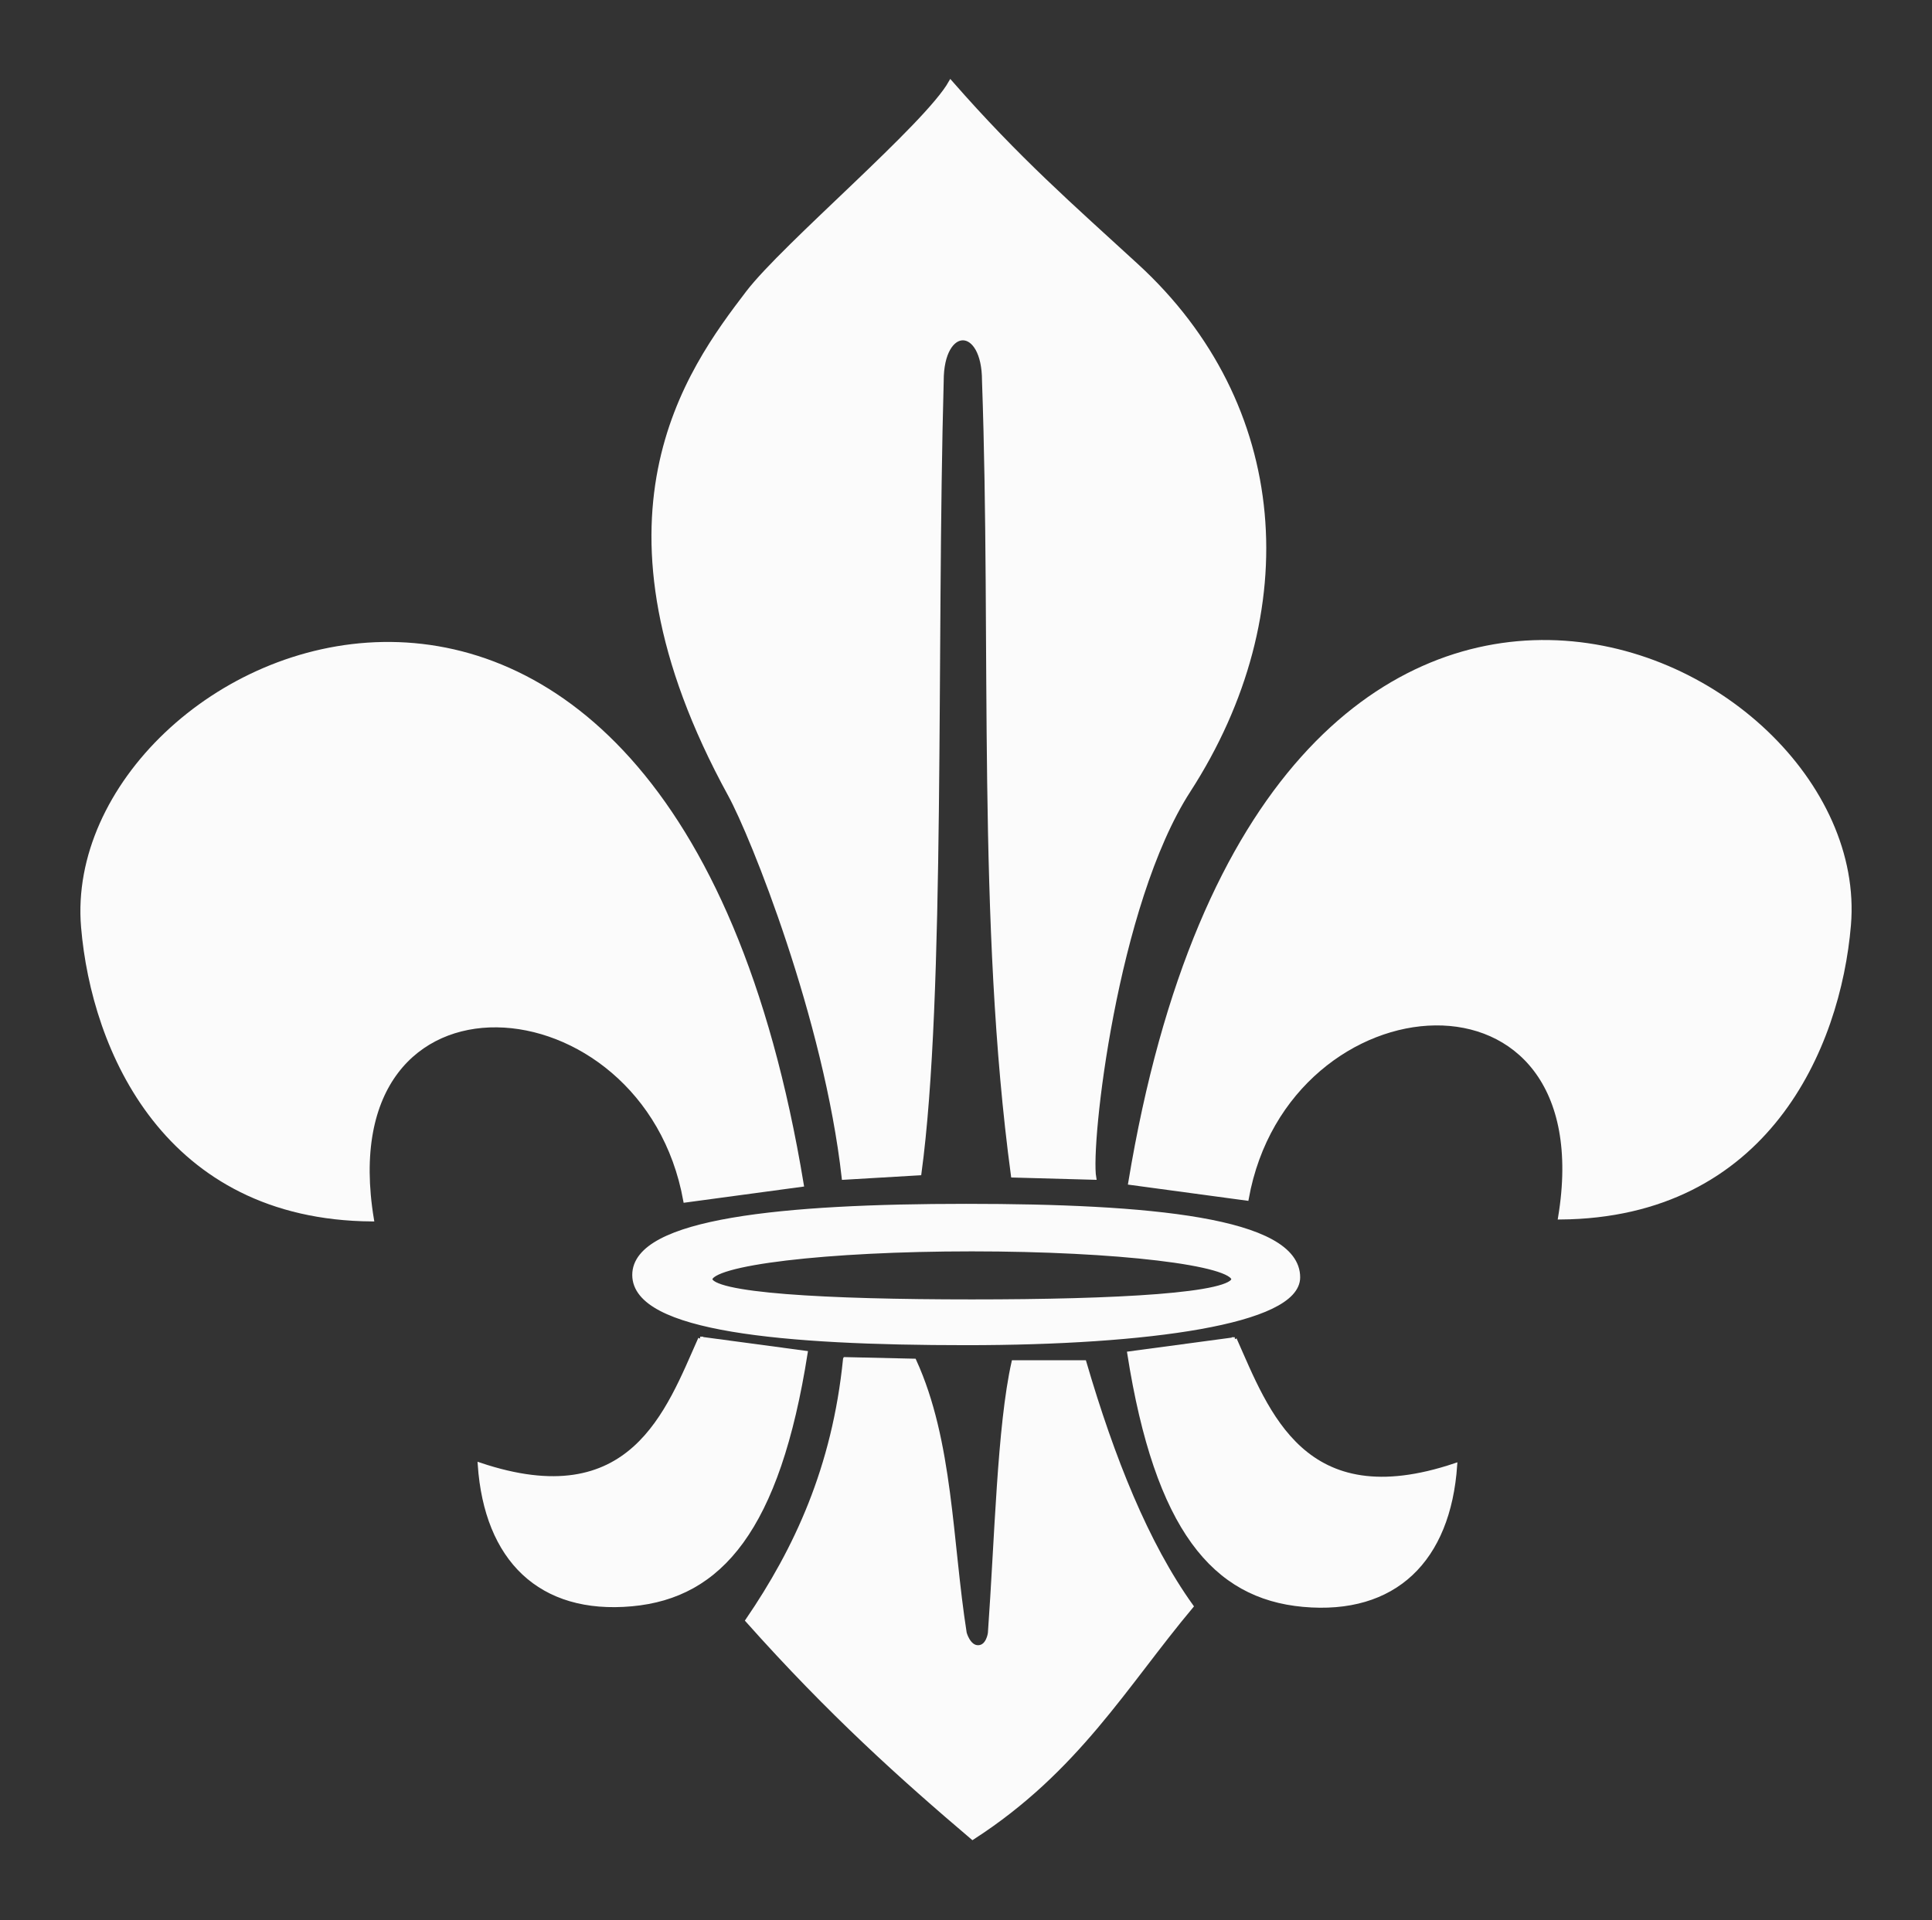 <?xml version="1.0" encoding="UTF-8" standalone="no"?>
<!-- Created with Inkscape (http://www.inkscape.org/) -->

<svg
   xmlns:dc="http://purl.org/dc/elements/1.1/"
   xmlns:cc="http://creativecommons.org/ns#"
   xmlns:rdf="http://www.w3.org/1999/02/22-rdf-syntax-ns#"
   xmlns:svg="http://www.w3.org/2000/svg"
   xmlns="http://www.w3.org/2000/svg"
   xmlns:sodipodi="http://sodipodi.sourceforge.net/DTD/sodipodi-0.dtd"
   xmlns:inkscape="http://www.inkscape.org/namespaces/inkscape"
   id="svg2"
   version="1.1"
   inkscape:version="0.48.4 r9939"
   width="480.668"
   height="477.807"
   sodipodi:docname="lilie.svg">
  <rect width="100%" height="100%" fill="#333333" stroke="none"/>
  <defs
     id="defs6" />
  <sodipodi:namedview
     pagecolor="#ffffff"
     bordercolor="#666666"
     borderopacity="1"
     objecttolerance="10"
     gridtolerance="10"
     guidetolerance="10"
     inkscape:pageopacity="0"
     inkscape:pageshadow="2"
     inkscape:window-width="1600"
     inkscape:window-height="847"
     id="namedview4"
     showgrid="false"
     inkscape:zoom="0.63815373"
     inkscape:cx="514.90352"
     inkscape:cy="253.48716"
     inkscape:window-x="0"
     inkscape:window-y="28"
     inkscape:window-maximized="1"
     inkscape:current-layer="layer2"
     fit-margin-top="20"
     fit-margin-left="20"
     fit-margin-right="20"
     fit-margin-bottom="20" />
  <g
     inkscape:groupmode="layer"
     id="layer2"
     inkscape:label="Layer2"
     style="opacity:0.98;display:inline"
     transform="translate(-25.598,-19.858)">
    <path
       style="fill:#ffffff;fill-opacity:1;stroke:#ffffff;stroke-width:1px;stroke-linecap:butt;stroke-linejoin:miter;stroke-opacity:1"
       d="m 262.103,40.358 c -6.011,10.716 -41.412,40.471 -50.464,52.326 -14.807,19.393 -42.052,56.266 -4.42,124.976 5.607,10.238 23.848,55.709 28.291,95.279 l 18.837,-1.108 c 6.01,-44.236 3.719,-131.359 5.54,-197.233 0,-14.048 10.526,-14.09 10.526,0 2.339,65.956 -1.308,134.574 7.202,197.787 l 20.222,0.554 c -1.456,-8.22 5.176,-67.99 23.471,-96.325 C 349.981,172.208 346.07,120.55 308.42,85.987 292.118,71.021 278.97,59.618 262.103,40.358 z"
       id="path2987"
       inkscape:connector-curvature="0"
       sodipodi:nodetypes="cssccccccssc" />
    <path
       style="fill:#ffffff;fill-opacity:1;stroke:#ffffff;stroke-width:1px;stroke-linecap:butt;stroke-linejoin:miter;stroke-opacity:1"
       d="M 225.079,314.691 C 191.472,111.098 40.38,180.794 46.266,250.547 c 2.583,30.608 20.603,72.37 71.864,72.762 -11.064,-66.858 67.944,-60.374 77.959,-4.701 z"
       id="path3757"
       inkscape:connector-curvature="0"
       sodipodi:nodetypes="csccc" />
    <path
       style="fill:#ffffff;fill-opacity:1;stroke:#ffffff;stroke-width:1px;stroke-linecap:butt;stroke-linejoin:miter;stroke-opacity:1"
       d="m 306.786,314.21 c 33.607,-203.592 184.699,-133.897 178.813,-64.143 -2.583,30.608 -20.603,72.37 -71.864,72.762 11.064,-66.858 -67.944,-60.374 -77.959,-4.701 z"
       id="path3757-0"
       inkscape:connector-curvature="0"
       sodipodi:nodetypes="csccc" />
    <path
       style="fill:#ffffff;fill-opacity:1;stroke:#ffffff;stroke-width:1.765;stroke-miterlimit:4;stroke-opacity:1;stroke-dasharray:none"
       d="m 265.969,320.312 c -45.406,0 -82.188,3.594 -82.188,16.812 0,13.219 36.781,16.594 82.188,16.594 45.406,0 82.219,-5.274 82.219,-16 0,-14.05 -36.812,-17.406 -82.219,-17.406 z m 1.406,10.062 c 36.132,0 65.438,3.485 65.438,7.812 0,4.327 -29.305,5.906 -65.438,5.906 -36.132,0 -65.406,-1.579 -65.406,-5.906 0,-4.327 29.274,-7.812 65.406,-7.812 z"
       id="path3896"
       inkscape:connector-curvature="0" />
    <path
       style="fill:#ffffff;fill-opacity:1;stroke:#ffffff;stroke-width:1px;stroke-linecap:butt;stroke-linejoin:miter;stroke-opacity:1"
       d="m 199.795,352.978 26.248,3.526 c -6.883,43.812 -21.162,60.561 -43.263,62.576 -22.782,2.078 -36.205,-11.166 -37.83,-34.762 37.827,12.717 46.768,-13.225 54.846,-31.34 z"
       id="path3870"
       inkscape:connector-curvature="0"
       sodipodi:nodetypes="ccscc" />
    <path
       style="fill:#ffffff;fill-opacity:1;stroke:#ffffff;stroke-width:1px;stroke-linecap:butt;stroke-linejoin:miter;stroke-opacity:1;display:inline"
       d="m 332.796,353.12 -26.248,3.526 c 6.883,43.812 21.162,60.561 43.263,62.576 22.782,2.078 36.205,-11.166 37.83,-34.762 -37.827,12.717 -46.768,-13.225 -54.846,-31.34 z"
       id="path3870-5"
       inkscape:connector-curvature="0"
       sodipodi:nodetypes="ccscc" />
    <path
       style="fill:#ffffff;fill-opacity:1;stroke:#ffffff;stroke-width:1px;stroke-linecap:butt;stroke-linejoin:miter;stroke-opacity:1"
       d="m 235.837,358.071 17.237,0.392 c 9.19,20.085 8.941,44.891 12.536,67.774 0,0 0.939,3.541 3.33,3.526 2.519,-0.015 2.938,-3.526 2.938,-3.526 1.69,-23.535 2.296,-51.409 5.876,-67.382 l 17.629,0 c 7.023,23.954 15.448,45.105 26.639,60.722 -16.494,19.693 -28.384,40.768 -54.454,57.588 -17.483,-14.845 -35.44,-30.956 -56.021,-54.062 12.078,-17.696 21.569,-37.978 24.289,-65.031 z"
       id="path3890"
       inkscape:connector-curvature="0"
       sodipodi:nodetypes="cccsccccccc" />
  </g>
</svg>
